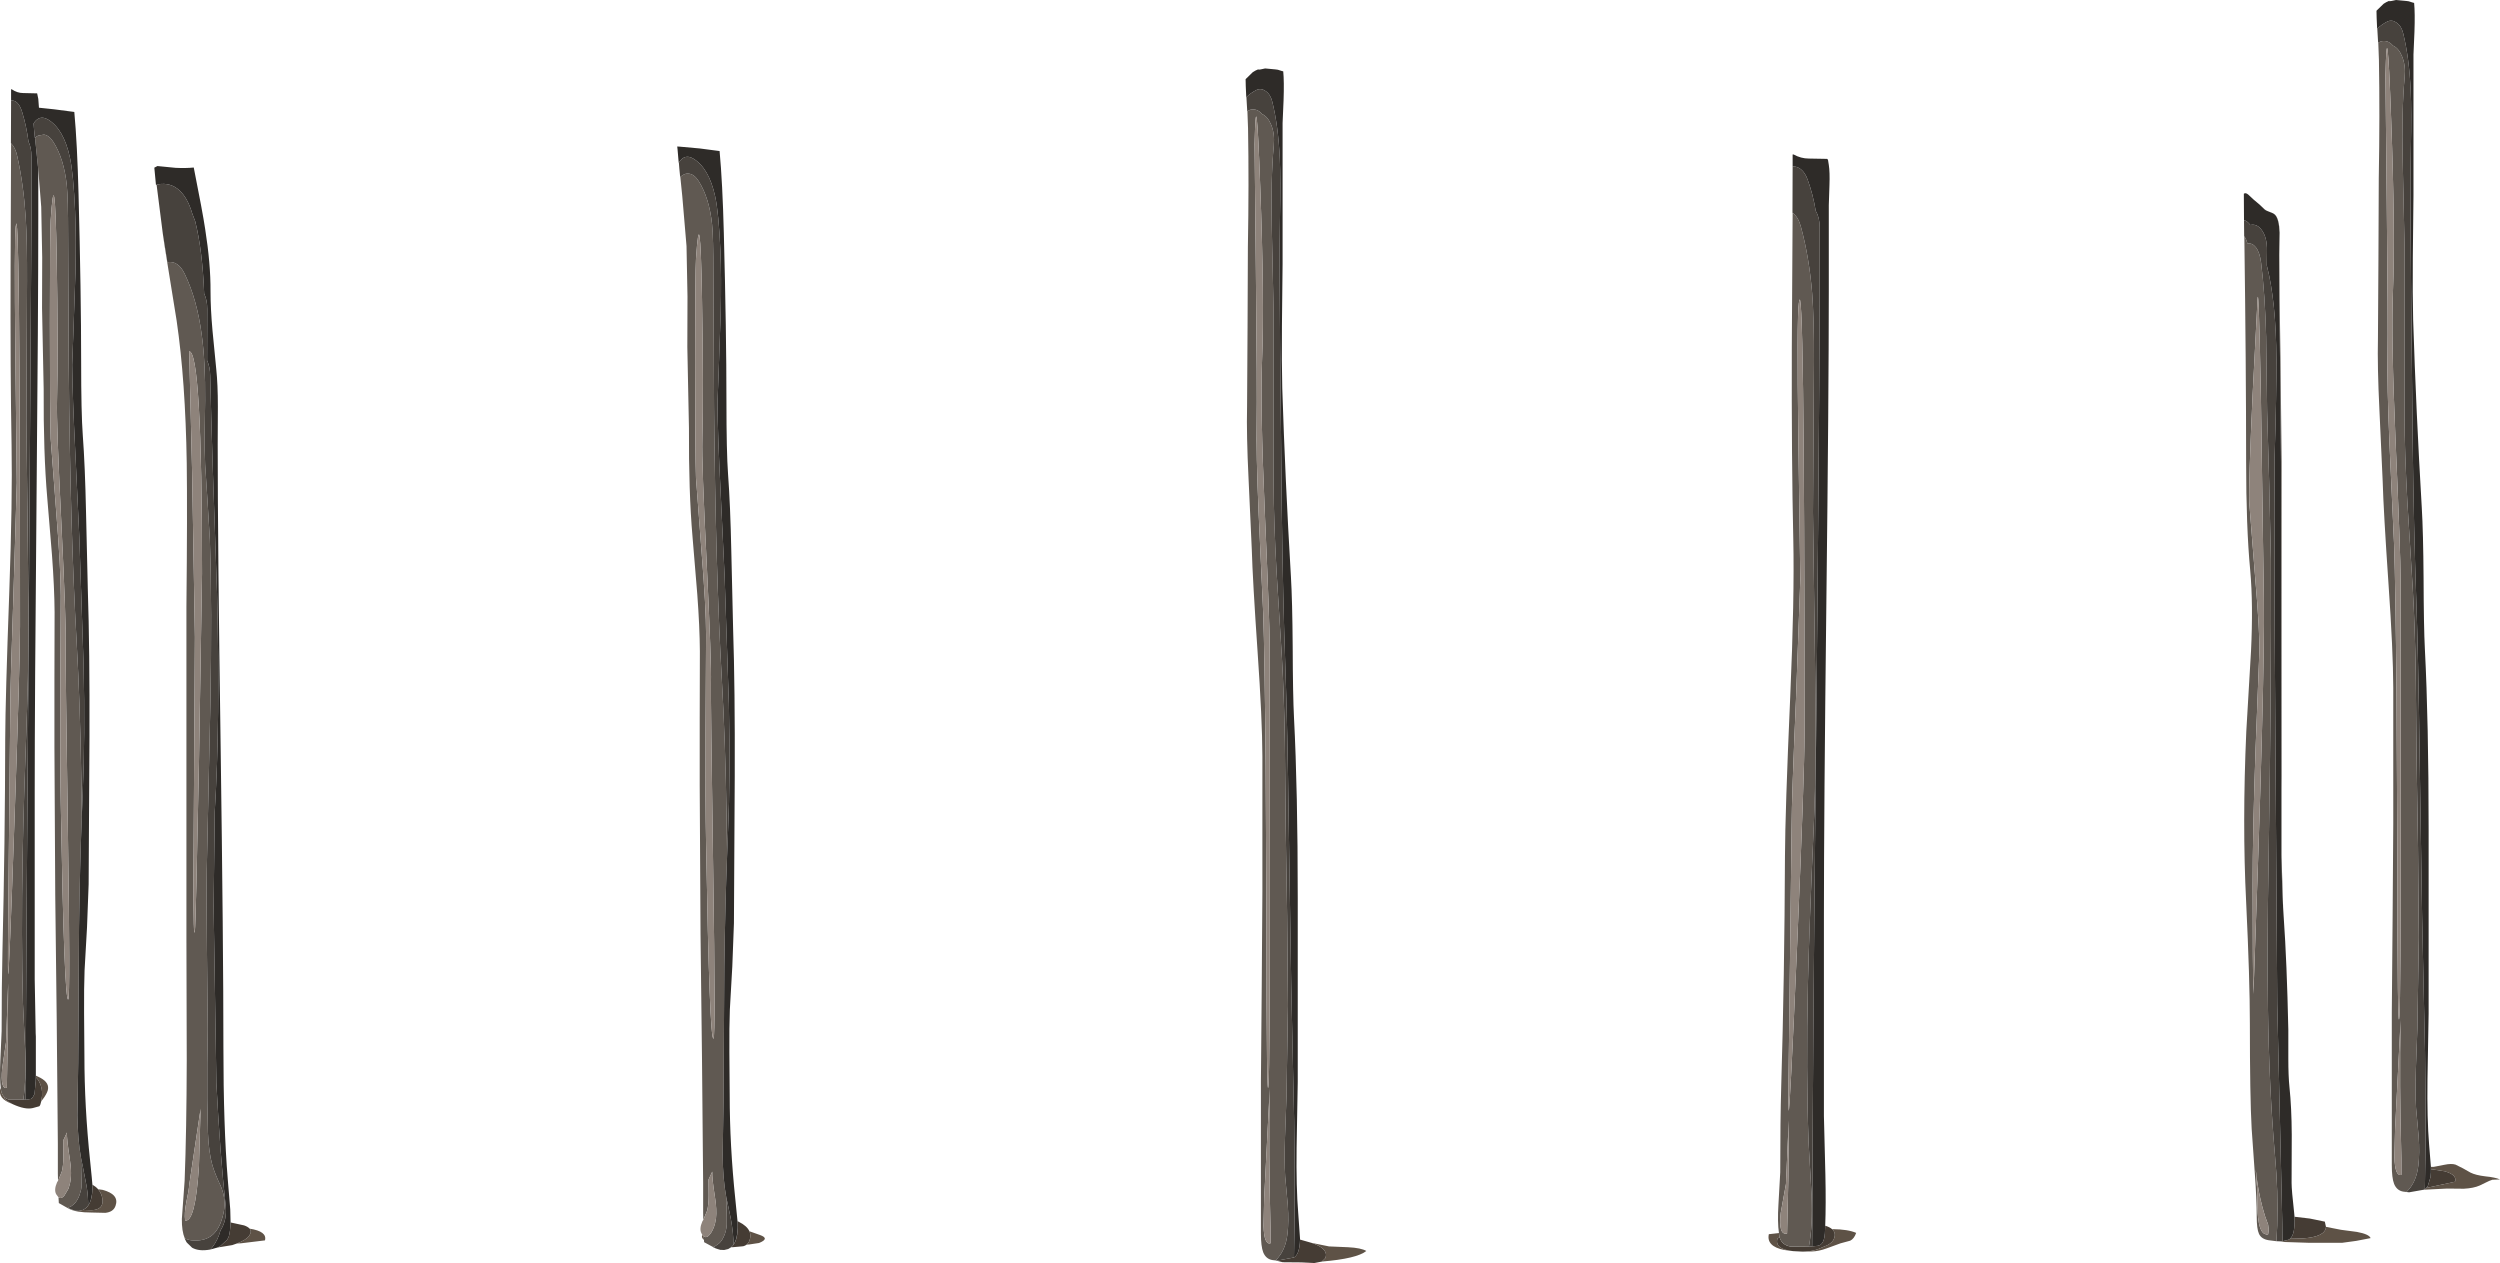 <?xml version="1.0" encoding="UTF-8" standalone="no"?>
<svg xmlns:xlink="http://www.w3.org/1999/xlink" height="387.55px" width="767.1px" xmlns="http://www.w3.org/2000/svg">
  <g transform="matrix(1.0, 0.0, 0.0, 1.0, 0.0, 0.0)">
    <use height="387.55" transform="matrix(1.0, 0.0, 0.0, 1.0, 0.0, 0.0)" width="767.1" xlink:href="#shape0"/>
  </g>
  <defs>
    <g id="shape0" transform="matrix(1.0, 0.0, 0.0, 1.0, 0.0, 0.0)">
      <path d="M745.9 358.75 L745.9 358.05 746.7 358.05 750.05 357.4 Q752.2 356.95 753.45 357.35 L755.75 358.5 758.05 359.8 Q759.65 360.6 762.6 360.95 765.65 361.25 767.1 361.9 L765.95 361.95 764.75 362.0 Q763.9 362.25 762.85 362.8 L760.9 363.75 Q759.0 364.6 756.0 364.75 L750.9 364.7 743.75 365.05 743.85 365.0 744.05 364.85 744.1 364.85 744.3 364.7 744.35 364.65 744.55 364.5 753.3 362.6 Q754.0 360.5 750.15 359.4 L745.9 358.75 M700.35 380.85 L702.2 380.4 702.7 380.1 706.6 380.0 Q713.55 379.5 713.7 376.45 L718.3 377.35 723.2 378.0 Q726.95 378.7 727.4 379.9 L723.0 380.75 718.6 381.35 708.75 381.35 701.1 381.1 699.65 380.9 700.35 380.85 M562.15 377.15 L562.3 377.15 Q567.05 377.2 569.55 378.3 568.9 380.15 567.7 380.7 L564.75 381.5 560.5 383.05 Q558.05 383.95 555.95 384.0 L553.15 384.05 Q556.05 384.0 558.05 383.2 L560.75 382.05 Q562.35 381.2 562.75 380.05 563.45 378.3 562.15 377.15 M550.2 383.9 L547.5 383.55 Q541.95 382.45 542.75 378.7 L545.85 378.35 545.95 379.2 546.05 379.65 545.4 380.05 Q544.45 383.3 550.2 383.9 M402.4 381.35 L407.8 382.45 413.65 382.7 Q417.65 382.9 419.25 383.85 416.35 386.2 405.6 387.1 L406.65 386.05 Q407.75 383.55 403.5 381.75 L402.4 381.35 M229.95 377.8 L233.2 378.95 Q236.3 380.05 232.9 381.4 L229.9 381.85 229.1 381.9 Q229.9 381.25 230.15 380.0 230.4 378.8 229.95 377.8 M216.0 380.45 Q215.1 379.75 215.5 378.9 L215.95 379.4 216.0 380.45 M11.0 330.55 L11.0 330.05 11.65 330.35 Q15.0 331.85 14.75 334.05 14.7 335.0 13.6 336.65 L12.65 337.95 12.75 337.4 Q13.25 334.8 12.3 332.5 11.8 331.3 11.0 330.55 M0.25 333.95 L0.3 334.45 Q0.5 335.7 1.15 336.45 1.55 337.65 3.7 338.7 -0.7 337.15 0.1 334.05 L0.25 333.95 M20.7 370.65 L21.65 371.1 23.0 371.5 24.2 371.55 25.45 371.25 28.05 371.35 Q31.8 371.2 31.45 368.05 31.25 366.25 30.1 364.9 L31.5 365.1 Q36.7 366.5 35.45 370.0 34.8 371.9 32.3 372.15 L28.05 372.05 Q23.35 372.05 21.15 370.9 L20.7 370.65 M76.6 377.0 Q82.05 377.85 81.3 380.6 L73.9 381.5 72.7 381.55 Q75.55 380.45 76.45 379.2 77.35 377.9 76.6 377.0" fill="#5e5246" fill-rule="evenodd" stroke="none"/>
      <path d="M744.9 364.0 L744.95 363.9 745.8 361.1 745.85 360.45 745.85 360.35 745.9 359.8 745.9 359.05 745.9 358.75 750.15 359.4 Q754.0 360.5 753.3 362.6 L744.55 364.5 744.9 364.0 M702.7 380.1 L702.7 380.05 Q704.25 378.8 704.05 373.4 L704.1 373.35 708.75 373.9 713.35 374.85 713.7 376.45 Q713.55 379.5 706.6 380.0 L702.7 380.1 M556.05 382.45 L557.85 382.25 558.25 382.1 558.5 382.0 558.75 381.8 Q559.8 380.95 559.95 378.4 L560.05 376.1 Q561.4 376.5 562.15 377.15 563.45 378.3 562.75 380.05 562.35 381.2 560.75 382.05 L558.05 383.2 Q556.05 384.0 553.15 384.05 L550.2 383.9 Q544.45 383.3 545.4 380.05 L546.05 379.65 Q546.75 382.05 549.45 382.5 L554.5 382.45 555.05 382.45 556.05 382.45 M397.05 385.85 Q398.8 384.75 398.9 380.35 L402.4 381.35 403.5 381.75 Q407.75 383.55 406.65 386.05 L405.6 387.1 403.3 387.55 399.3 387.35 393.6 387.3 391.35 386.75 391.85 386.8 397.05 385.85 M226.35 376.8 L226.35 375.55 226.3 374.7 226.7 374.9 Q229.2 376.15 229.95 377.8 230.4 378.8 230.15 380.0 229.9 381.25 229.1 381.9 228.65 382.25 228.05 382.4 L224.75 382.7 224.35 382.7 Q226.25 381.15 226.35 376.95 L226.35 376.8 M28.35 364.8 L28.35 363.55 28.35 363.5 Q29.4 364.1 30.1 364.9 31.25 366.25 31.45 368.05 31.8 371.2 28.05 371.35 L25.45 371.25 Q28.2 370.0 28.35 364.95 L28.35 364.8 M7.9 337.45 L9.45 337.2 9.5 337.2 9.55 337.15 9.7 337.05 9.95 336.85 10.6 335.65 10.95 331.75 11.0 330.55 Q11.8 331.3 12.3 332.5 13.25 334.8 12.75 337.4 L12.65 337.95 Q12.4 339.2 12.05 339.45 L10.05 340.0 Q7.75 340.55 4.0 338.85 L3.7 338.7 Q1.55 337.65 1.15 336.45 1.8 337.2 2.95 337.45 L6.75 337.45 7.15 337.45 7.9 337.45 M66.7 382.8 L67.6 382.35 69.7 380.4 69.8 380.2 69.9 380.05 70.0 379.8 70.05 379.7 70.1 379.65 70.2 379.4 Q70.65 377.95 70.75 375.1 L74.9 376.0 Q76.05 376.4 76.6 377.0 77.35 377.9 76.45 379.2 75.55 380.45 72.7 381.55 L71.25 382.05 66.7 382.8" fill="#453c34" fill-rule="evenodd" stroke="none"/>
      <path d="M744.35 364.65 L744.9 364.0 744.55 364.5 744.35 364.65 M739.2 365.85 L737.5 365.65 Q735.45 365.35 734.6 363.25 733.9 361.45 733.9 357.5 L733.9 310.65 734.15 281.65 734.35 252.65 734.35 211.1 Q734.3 199.45 732.9 179.35 731.35 156.7 731.1 147.65 L730.1 125.75 Q729.45 112.55 729.65 103.8 L729.8 79.3 729.9 54.75 Q730.25 35.05 729.95 18.4 L729.75 13.1 730.55 12.7 Q732.7 12.15 734.25 14.0 736.0 14.75 737.05 17.3 738.2 20.05 737.85 23.7 736.9 33.85 737.25 49.25 L737.8 74.85 737.8 127.75 Q737.85 138.85 738.7 154.35 L740.35 180.85 Q741.0 191.85 741.25 206.65 L741.5 232.45 741.95 260.05 742.2 287.6 741.75 315.6 741.3 327.8 Q741.05 335.15 741.35 340.0 L742.15 348.8 Q742.5 353.85 742.05 357.6 741.5 362.75 738.4 365.75 L739.2 365.85 M731.95 23.2 L732.35 62.0 Q732.75 99.9 732.6 108.6 732.4 117.9 733.2 136.55 L734.6 167.2 Q735.05 179.9 735.35 214.0 L735.6 261.75 Q735.6 320.3 736.25 311.75 736.65 306.45 736.65 249.45 L736.6 177.55 Q736.6 170.15 735.05 135.0 733.7 103.95 734.25 89.7 735.0 71.3 733.7 36.35 732.45 1.25 731.95 23.2 M700.05 263.1 L700.05 262.3 700.1 263.8 700.05 263.1 M700.05 242.25 L699.9 141.8 699.6 109.95 Q699.3 89.1 699.3 78.2 L699.45 71.4 Q699.3 67.15 698.05 65.9 697.55 65.4 696.45 65.05 695.3 64.65 694.85 64.25 L693.35 62.8 694.9 64.25 Q695.35 64.65 696.5 65.05 697.6 65.4 698.1 65.9 699.35 67.15 699.5 71.4 L699.4 78.2 Q699.4 89.05 699.75 109.95 L700.1 141.8 700.1 238.1 700.05 242.25 M688.65 72.55 Q689.2 73.25 689.6 74.7 691.1 74.5 692.2 75.9 693.4 77.45 693.8 80.6 695.0 90.2 695.35 103.3 L695.65 126.15 696.3 148.8 696.8 171.45 Q697.0 209.4 696.1 263.8 695.6 291.15 695.9 309.2 696.25 333.8 698.05 354.4 699.1 365.9 698.75 376.05 L698.55 379.8 698.5 380.65 698.45 380.85 696.1 380.55 Q693.9 380.2 693.15 378.6 692.45 377.1 692.45 373.3 692.45 367.95 691.85 359.8 L690.9 346.35 Q690.35 336.5 690.35 314.05 690.35 300.75 689.2 276.6 688.0 252.75 689.25 224.5 L690.7 199.8 Q691.4 185.45 690.45 174.95 689.2 161.7 689.2 141.65 689.2 112.4 688.65 72.55 M691.95 176.95 Q693.45 194.35 693.25 200.2 L692.1 229.7 Q691.2 255.0 691.2 271.55 691.2 298.05 691.45 305.0 695.0 207.75 694.65 184.4 L693.75 122.3 Q693.0 80.4 692.55 94.75 L691.2 120.9 Q689.95 148.2 690.15 154.1 L691.95 176.95 M692.55 364.35 Q692.65 371.85 692.85 373.5 693.3 377.55 694.65 378.5 L695.4 378.8 695.95 378.75 696.15 377.35 695.95 375.75 695.0 373.15 Q693.35 367.85 692.6 362.55 L692.15 358.85 692.55 364.35 M734.7 355.05 Q734.85 361.05 736.85 360.5 L736.85 355.5 Q736.2 332.3 736.6 313.0 L734.9 346.55 734.7 355.05 M557.85 382.25 L558.5 382.0 558.25 382.1 557.85 382.25 M545.85 378.35 Q545.35 375.0 545.7 369.5 L546.25 359.7 Q546.25 343.85 546.55 333.3 547.55 299.95 547.7 262.65 547.75 249.25 549.3 214.05 550.65 183.35 550.25 165.4 549.7 141.45 549.8 106.4 L550.05 65.3 Q551.85 66.7 552.6 69.6 555.15 78.95 556.05 90.0 556.65 97.85 556.6 111.05 L556.3 157.1 556.95 205.15 Q557.4 234.05 556.55 253.15 555.15 284.45 554.75 301.8 554.15 328.7 554.95 350.5 L555.85 366.45 Q556.05 371.35 555.85 375.4 555.65 379.35 555.05 382.45 L554.5 382.45 549.45 382.5 Q546.75 382.05 546.05 379.65 L545.95 379.2 545.85 378.35 M552.4 177.85 L551.1 214.0 Q549.75 245.4 549.75 252.9 L549.15 301.65 Q548.6 340.05 548.85 340.75 549.2 341.7 551.45 289.7 553.7 237.2 553.7 225.45 553.7 79.65 551.95 93.05 551.3 97.8 551.8 134.5 L552.4 177.85 M391.35 386.75 L390.5 386.65 Q388.45 386.35 387.6 384.25 386.9 382.45 386.9 378.5 L386.9 331.65 387.15 302.65 387.35 273.65 387.35 232.1 Q387.3 220.45 385.9 200.35 384.35 177.7 384.1 168.65 L383.1 146.75 Q382.45 133.55 382.65 124.8 L382.8 100.3 382.9 75.75 Q383.25 56.05 382.95 39.4 L382.75 34.1 383.55 33.7 Q385.7 33.15 387.25 35.0 389.0 35.75 390.05 38.3 391.2 41.05 390.85 44.7 389.9 54.85 390.25 70.25 L390.8 95.85 390.8 148.75 Q390.85 159.85 391.7 175.35 L393.35 201.85 Q394.0 212.85 394.25 227.65 L394.5 253.45 394.95 281.05 395.2 308.6 394.75 336.6 394.3 348.8 Q394.05 356.15 394.35 361.0 L395.15 369.8 Q395.5 374.85 395.05 378.6 394.5 383.75 391.4 386.75 L391.85 386.8 391.35 386.75 M384.95 44.2 L385.35 83.0 Q385.75 120.9 385.6 129.6 385.4 138.9 386.2 157.55 L387.6 188.2 Q388.05 200.9 388.35 235.0 L388.6 282.75 Q388.6 341.3 389.25 332.75 389.65 327.45 389.65 270.45 L389.6 198.55 Q389.6 191.15 388.05 156.0 386.7 124.95 387.25 110.7 388.0 92.3 386.7 57.35 385.45 22.25 384.95 44.2 M389.85 376.5 Q389.2 353.3 389.6 334.0 L387.9 367.55 387.7 376.05 Q387.85 382.05 389.85 381.5 L389.85 376.5 M548.75 361.15 L548.85 343.8 548.0 363.3 546.4 372.15 Q545.6 379.1 548.35 378.5 L548.75 361.15 M223.1 262.65 Q222.5 278.05 222.25 296.55 L222.0 338.15 221.75 354.25 Q221.8 361.75 222.85 367.35 L223.0 373.6 223.0 374.75 Q223.1 376.75 222.4 378.7 221.65 380.7 220.55 381.6 L219.25 382.5 218.75 382.65 Q219.95 383.25 221.0 383.5 L219.65 383.1 216.05 381.15 216.0 380.45 215.95 379.4 216.25 379.55 Q216.95 379.8 217.75 378.85 218.85 377.55 219.4 375.4 L219.7 373.85 Q220.0 371.25 219.4 367.45 218.45 361.45 218.55 359.5 L217.4 361.95 217.45 366.85 Q217.45 369.7 216.95 371.55 L215.8 374.3 215.75 372.1 215.75 362.95 215.4 324.8 214.95 286.65 214.7 241.1 214.7 220.5 214.75 199.85 Q214.7 192.35 213.95 182.3 L212.5 164.8 Q211.3 151.0 211.4 131.35 L211.15 118.95 210.9 106.5 210.95 91.0 210.65 75.5 209.35 60.2 208.75 54.3 Q210.05 53.05 211.5 53.3 213.1 53.55 214.4 55.6 217.65 60.75 218.5 68.85 218.9 72.75 218.9 83.95 L219.1 124.45 Q219.55 174.3 221.5 208.6 222.6 227.7 222.95 251.0 L223.1 262.65 M213.55 79.5 Q213.3 83.25 213.3 111.2 213.3 139.5 213.55 146.6 L215.25 169.1 Q216.65 186.6 216.65 194.8 L216.5 224.3 Q216.4 246.2 216.65 258.85 217.7 320.0 218.95 318.65 219.6 317.95 218.85 267.95 218.05 213.45 218.15 209.45 218.35 203.8 216.85 172.9 215.3 141.85 215.5 135.0 215.9 119.6 215.4 91.0 214.85 59.95 213.55 79.5 M25.1 250.65 Q24.5 266.05 24.25 284.55 L24.0 326.15 23.75 342.25 Q23.85 349.7 24.85 355.25 L25.0 362.75 25.0 364.2 24.9 364.95 24.4 366.7 Q23.65 368.7 22.55 369.6 L21.9 370.1 20.75 370.65 23.0 371.5 21.65 371.1 20.7 370.65 18.05 369.15 17.95 367.4 18.4 367.6 Q19.05 367.7 19.75 366.85 L21.0 364.75 21.4 363.4 Q22.2 360.45 21.4 355.45 20.45 349.45 20.55 347.5 L19.4 349.95 19.45 354.85 Q19.45 357.7 18.95 359.55 L17.8 362.3 17.75 360.1 17.75 350.95 17.4 312.8 16.95 274.65 16.7 229.1 16.7 208.5 16.75 187.85 Q16.7 180.35 15.95 170.3 L14.5 152.8 Q13.3 139.0 13.4 119.35 L13.15 106.95 12.9 94.5 12.95 79.0 12.65 63.5 11.75 52.15 11.35 48.2 10.75 42.3 Q11.25 41.8 11.75 41.6 L13.5 41.3 Q15.1 41.55 16.4 43.6 19.65 48.75 20.5 56.85 20.9 60.75 20.9 71.95 L21.1 112.45 Q21.55 162.3 23.5 196.6 24.6 215.7 24.95 239.0 L25.1 250.65 M3.4 44.0 Q4.75 45.3 5.3 47.95 7.25 56.65 7.9 66.85 8.35 74.05 8.3 86.3 L8.1 128.95 8.6 173.4 Q8.95 200.1 8.3 217.8 7.25 246.4 6.95 262.85 6.5 287.7 7.05 307.9 L7.75 322.65 Q8.05 331.6 7.15 337.45 L6.75 337.45 2.95 337.45 Q1.8 337.2 1.15 336.45 0.5 335.7 0.3 334.45 L0.25 333.95 Q-0.15 330.85 0.1 325.5 L0.5 316.4 Q0.5 302.15 0.75 291.95 1.55 258.1 1.6 226.6 1.65 214.4 2.85 181.6 3.85 153.25 3.55 136.6 3.15 114.4 3.25 82.0 L3.4 44.0 M15.55 67.5 Q15.3 71.25 15.3 99.2 15.3 127.5 15.55 134.6 L17.25 157.1 Q18.65 174.6 18.65 182.8 L18.5 212.3 Q18.4 234.2 18.65 246.85 19.7 308.0 20.95 306.65 21.6 305.95 20.85 255.95 20.05 201.45 20.15 197.45 20.35 191.8 18.85 160.9 17.3 129.85 17.5 123.0 17.9 107.6 17.4 79.0 16.85 47.95 15.55 67.5 M49.95 71.65 L51.35 80.45 Q54.7 79.9 56.7 84.1 60.45 91.85 61.9 102.7 63.05 111.05 62.95 122.95 L62.8 132.75 Q62.75 138.45 62.95 142.5 L63.7 154.05 64.4 165.65 Q65.1 186.35 64.55 216.25 L63.45 266.85 Q63.3 276.15 63.5 291.3 L63.75 315.75 63.6 326.45 63.6 337.15 63.8 347.45 Q64.05 353.55 65.15 357.45 65.85 359.95 67.85 364.2 69.4 368.1 68.65 371.9 67.7 376.65 65.35 378.8 63.15 380.75 59.65 380.65 58.1 380.65 56.7 380.0 55.75 377.75 55.8 374.0 L56.65 362.3 Q57.25 346.9 57.3 325.3 L57.2 288.2 57.2 186.25 Q57.5 156.85 57.3 142.1 56.9 116.8 54.2 98.4 L50.45 75.15 49.95 71.65 M58.95 145.05 L59.8 195.45 59.35 270.1 Q59.35 288.95 59.8 285.7 60.1 283.4 61.05 234.25 L62.0 175.95 Q62.0 107.8 58.05 107.8 L58.95 145.05 M5.15 148.15 L4.15 181.6 Q3.15 210.7 3.15 217.6 L2.7 262.65 Q2.3 298.2 2.5 298.85 2.8 299.75 4.45 251.65 6.15 203.1 6.15 192.15 6.15 57.25 4.8 69.65 4.35 74.05 4.7 108.0 L5.15 148.15 M1.85 319.75 L0.65 327.95 Q0.1 334.35 2.1 333.8 L2.4 317.75 2.5 301.7 1.85 319.75 M57.15 369.0 Q56.5 372.3 56.8 374.5 59.95 375.15 61.05 357.8 L61.55 340.2 58.05 363.6 Q58.0 364.95 57.15 369.0" fill="#605952" fill-rule="evenodd" stroke="none"/>
      <path d="M729.45 8.8 Q730.7 7.55 732.55 6.6 733.95 5.95 735.35 6.95 736.85 7.95 737.4 10.25 739.25 17.7 739.7 27.75 740.0 33.95 739.75 45.85 739.55 54.35 739.65 65.95 L739.8 86.1 740.3 134.85 Q740.65 162.4 741.4 183.55 742.05 201.7 742.45 232.2 L743.2 280.9 744.1 322.85 Q744.45 346.55 744.05 364.85 L744.35 364.65 744.3 364.7 744.1 364.85 744.05 364.85 743.85 365.0 743.75 365.05 739.2 365.85 738.4 365.75 Q741.5 362.75 742.05 357.6 742.5 353.85 742.15 348.8 L741.35 340.0 Q741.05 335.15 741.3 327.8 L741.75 315.6 742.2 287.6 741.95 260.05 741.5 232.45 741.25 206.65 Q741.0 191.85 740.35 180.85 L738.7 154.35 Q737.85 138.85 737.8 127.75 L737.8 74.85 737.25 49.25 Q736.9 33.85 737.85 23.7 738.2 20.05 737.05 17.3 736.0 14.75 734.25 14.0 732.7 12.15 730.55 12.7 L729.75 13.1 729.7 13.1 729.45 8.8 M688.55 67.55 Q689.55 67.8 690.5 69.05 692.5 68.55 694.0 70.6 695.65 72.8 695.6 76.9 L695.55 81.45 Q698.4 92.4 698.5 110.4 698.55 120.6 697.95 140.2 697.75 167.2 698.15 221.3 L698.75 308.05 699.6 344.45 700.3 375.3 700.35 379.95 700.35 380.85 699.65 380.9 698.45 380.85 698.5 380.65 698.55 379.8 698.75 376.05 Q699.1 365.9 698.05 354.4 696.25 333.8 695.9 309.2 695.6 291.15 696.1 263.8 697.0 209.4 696.8 171.45 L696.3 148.8 695.65 126.15 695.35 103.3 Q695.0 90.2 693.8 80.6 693.4 77.45 692.2 75.9 691.1 74.5 689.6 74.7 689.2 73.25 688.65 72.55 L688.6 72.5 688.55 67.55 M700.55 278.4 Q700.15 271.5 700.05 263.1 L700.1 263.8 700.55 278.4 M550.05 51.1 Q551.45 51.0 552.6 51.95 553.9 53.0 554.65 55.1 556.3 59.6 557.15 64.75 558.35 66.75 558.35 69.7 L558.35 78.65 558.35 90.7 558.35 91.3 Q558.2 138.15 557.15 236.9 556.2 325.95 556.1 375.45 L556.05 382.45 555.05 382.45 Q555.65 379.35 555.85 375.4 556.05 371.35 555.85 366.45 L554.95 350.5 Q554.15 328.7 554.75 301.8 555.15 284.45 556.55 253.15 557.4 234.05 556.95 205.15 L556.3 157.1 556.6 111.05 Q556.65 97.85 556.05 90.0 555.15 78.95 552.6 69.6 551.85 66.7 550.05 65.3 L550.0 65.3 550.05 51.1 M382.45 29.8 Q383.7 28.55 385.55 27.6 386.95 26.95 388.35 27.95 389.85 28.95 390.4 31.25 392.25 38.7 392.7 48.75 393.0 54.95 392.75 66.85 392.55 75.35 392.65 86.95 L392.8 107.1 393.3 155.85 Q393.65 183.4 394.4 204.55 395.05 222.7 395.45 253.2 L396.2 301.9 397.1 343.85 Q397.45 367.55 397.05 385.85 L391.85 386.8 391.4 386.75 Q394.5 383.75 395.05 378.6 395.5 374.85 395.15 369.8 L394.35 361.0 Q394.05 356.15 394.3 348.8 L394.75 336.6 395.2 308.6 394.95 281.05 394.5 253.45 394.25 227.65 Q394.0 212.85 393.35 201.85 L391.7 175.35 Q390.85 159.85 390.8 148.75 L390.8 95.85 390.25 70.25 Q389.9 54.85 390.85 44.7 391.2 41.05 390.05 38.3 389.0 35.75 387.25 35.0 385.7 33.15 383.55 33.7 L382.75 34.1 382.7 34.1 382.45 29.8 M208.3 49.9 Q210.05 47.1 212.7 48.65 217.55 51.55 219.45 60.3 220.55 65.35 221.05 76.85 221.4 85.15 221.15 95.8 L220.5 114.7 220.15 123.95 Q220.25 133.85 221.1 150.45 L222.35 176.9 223.65 215.9 Q224.15 238.35 223.4 254.95 L223.1 262.65 222.95 251.0 Q222.6 227.7 221.5 208.6 219.55 174.3 219.1 124.45 L218.9 83.95 Q218.9 72.75 218.5 68.85 217.65 60.75 214.4 55.6 213.1 53.55 211.5 53.3 210.05 53.05 208.75 54.3 L208.7 54.3 208.45 51.75 208.3 49.9 M222.85 367.35 L223.4 369.9 224.25 373.95 Q225.1 378.7 225.05 381.9 226.25 380.25 226.35 376.8 L226.35 376.95 Q226.25 381.15 224.35 382.7 L223.45 383.25 222.2 383.55 221.0 383.5 Q219.95 383.25 218.75 382.65 L219.25 382.5 220.55 381.6 Q221.65 380.7 222.4 378.7 223.1 376.75 223.0 374.75 L223.0 373.6 222.85 367.35 M10.75 42.3 L10.7 42.3 10.45 39.75 10.3 37.9 Q11.0 36.75 11.9 36.35 13.15 35.75 14.7 36.65 19.55 39.55 21.45 48.3 22.55 53.35 23.05 64.85 23.4 73.15 23.15 83.8 L22.5 102.7 22.15 111.95 Q22.25 121.85 23.1 138.45 L24.35 164.9 25.65 203.9 Q26.15 226.35 25.4 242.95 L25.1 250.65 24.95 239.0 Q24.6 215.7 23.5 196.6 21.55 162.3 21.1 112.45 L20.9 71.95 Q20.9 60.75 20.5 56.85 19.65 48.75 16.4 43.6 15.1 41.55 13.5 41.3 L11.75 41.6 Q11.25 41.8 10.75 42.3 M24.85 355.25 L25.4 357.9 26.6 364.1 Q27.1 367.45 27.05 369.9 28.25 368.25 28.35 364.8 L28.35 364.95 Q28.2 370.0 25.45 371.25 L24.2 371.55 23.0 371.5 20.75 370.65 21.9 370.1 22.55 369.6 Q23.65 368.7 24.4 366.7 L24.9 364.95 25.0 364.2 25.0 362.75 24.85 355.25 M3.4 30.85 Q5.7 30.65 6.85 34.55 8.1 38.65 8.75 43.45 9.65 45.35 9.65 48.0 L9.65 68.0 8.75 202.75 Q8.0 291.65 7.9 337.45 L7.15 337.45 Q8.05 331.6 7.75 322.65 L7.05 307.9 Q6.5 287.7 6.95 262.85 7.25 246.4 8.3 217.8 8.95 200.1 8.6 173.4 L8.1 128.95 8.3 86.3 Q8.35 74.05 7.9 66.85 7.25 56.65 5.3 47.95 4.75 45.3 3.4 44.0 L3.35 43.95 3.4 30.85 M48.05 56.7 L48.55 56.55 Q52.3 55.9 55.1 58.45 57.6 60.8 58.95 65.4 L59.9 67.9 Q62.15 76.95 62.65 90.1 63.6 92.1 63.6 94.85 L63.55 110.6 Q64.45 112.6 64.5 115.15 65.0 137.45 66.6 182.15 67.6 221.5 65.9 249.0 L65.55 278.1 66.4 332.35 Q67.5 353.9 69.25 370.0 69.7 374.4 67.65 377.55 66.9 380.45 65.15 382.7 L64.55 383.4 Q61.1 384.05 58.95 382.85 L57.35 381.3 57.15 381.0 56.65 380.0 56.7 380.0 Q58.1 380.65 59.65 380.65 63.15 380.75 65.35 378.8 67.7 376.65 68.65 371.9 69.4 368.1 67.85 364.2 65.85 359.95 65.15 357.45 64.05 353.55 63.8 347.45 L63.6 337.15 63.6 326.45 63.75 315.75 63.5 291.3 Q63.3 276.15 63.45 266.85 L64.55 216.25 Q65.1 186.35 64.4 165.65 L63.7 154.05 62.95 142.5 Q62.75 138.45 62.8 132.75 L62.95 122.95 Q63.05 111.05 61.9 102.7 60.45 91.85 56.7 84.1 54.7 79.9 51.35 80.45 L49.95 71.65 48.05 56.7" fill="#47423d" fill-rule="evenodd" stroke="none"/>
      <path d="M729.45 8.8 L729.4 8.85 729.25 5.45 729.2 3.3 729.5 3.0 731.4 1.15 Q732.0 0.7 733.45 0.1 732.55 0.5 733.8 0.3 L735.2 0.0 738.4 0.3 739.1 0.4 740.2 0.75 740.75 0.9 Q741.05 4.0 740.85 9.8 L740.55 16.75 740.55 59.95 740.35 79.0 Q740.25 90.6 740.45 98.05 741.35 126.3 743.1 155.8 743.55 163.3 743.65 177.5 743.7 192.4 744.05 199.2 745.2 221.6 745.2 254.7 L745.2 311.0 744.85 331.15 Q744.7 343.4 745.35 351.25 L745.9 358.05 745.9 358.75 745.9 359.05 745.9 359.8 745.85 360.35 745.85 360.45 745.8 361.1 744.95 363.9 744.9 364.0 744.35 364.65 744.05 364.85 Q744.45 346.55 744.1 322.85 L743.2 280.9 742.45 232.2 Q742.05 201.7 741.4 183.55 740.65 162.4 740.3 134.85 L739.8 86.1 739.65 65.95 Q739.55 54.35 739.75 45.85 740.0 33.95 739.7 27.75 739.25 17.7 737.4 10.25 736.85 7.95 735.35 6.95 733.95 5.95 732.55 6.6 730.7 7.55 729.45 8.8 M688.55 67.55 L688.5 59.45 Q689.05 59.0 689.9 59.75 L691.35 61.1 691.45 61.2 693.35 62.8 694.85 64.25 Q695.3 64.65 696.45 65.05 697.55 65.4 698.05 65.9 699.3 67.15 699.45 71.4 L699.3 78.2 Q699.3 89.1 699.6 109.95 L699.9 141.8 700.05 242.25 700.05 262.3 700.05 263.1 Q700.15 271.5 700.55 278.4 L700.7 280.95 700.75 281.7 Q701.7 295.15 702.15 316.0 L702.15 324.85 Q702.15 330.2 702.5 333.6 703.15 339.7 703.2 348.2 L703.15 362.95 Q703.15 365.15 703.95 372.25 L704.05 373.4 Q704.25 378.8 702.7 380.05 L702.7 380.1 702.2 380.4 700.35 380.85 700.35 379.95 700.3 375.3 699.6 344.45 698.75 308.05 698.15 221.3 Q697.75 167.2 697.95 140.2 698.55 120.6 698.5 110.4 698.4 92.4 695.55 81.45 L695.6 76.9 Q695.65 72.8 694.0 70.6 692.5 68.55 690.5 69.05 689.55 67.8 688.55 67.55 M550.05 51.1 L550.05 47.4 550.35 47.4 Q552.6 48.65 555.0 48.65 L560.65 48.75 560.9 49.05 561.15 50.6 Q561.5 52.85 561.35 56.8 L561.15 62.95 561.15 88.95 Q561.15 121.0 560.4 185.05 559.65 249.05 559.65 281.05 L559.65 342.45 560.1 360.45 Q560.3 369.65 560.05 376.1 L559.95 378.4 Q559.8 380.95 558.75 381.8 L558.5 382.0 557.85 382.25 556.05 382.45 556.1 375.45 Q556.2 325.95 557.15 236.9 558.2 138.15 558.35 91.3 L558.35 90.7 558.35 78.65 558.35 69.7 Q558.35 66.75 557.15 64.75 556.3 59.6 554.65 55.1 553.9 53.0 552.6 51.95 551.45 51.0 550.05 51.1 M382.45 29.8 L382.4 29.85 382.25 26.45 382.2 24.3 382.5 24.0 384.4 22.15 Q385.0 21.7 386.45 21.1 385.55 21.5 386.8 21.3 L388.2 21.0 391.4 21.3 392.1 21.4 393.2 21.75 393.75 21.9 Q394.05 25.0 393.85 30.8 L393.55 37.75 393.55 80.95 393.35 100.0 Q393.25 111.6 393.45 119.05 394.35 147.3 396.1 176.8 396.55 184.3 396.65 198.5 396.7 213.4 397.05 220.2 398.2 242.6 398.2 275.7 L398.2 332.0 397.85 352.15 Q397.7 364.4 398.35 372.25 L398.9 380.05 398.9 380.35 Q398.8 384.75 397.05 385.85 397.45 367.55 397.1 343.85 L396.2 301.9 395.45 253.2 Q395.05 222.7 394.4 204.55 393.65 183.4 393.3 155.85 L392.8 107.1 392.65 86.95 Q392.55 75.35 392.75 66.85 393.0 54.95 392.7 48.75 392.25 38.7 390.4 31.25 389.85 28.95 388.35 27.95 386.95 26.95 385.55 27.6 383.7 28.55 382.45 29.8 M208.3 49.9 L208.25 49.9 207.9 45.85 207.8 44.95 208.6 45.0 214.7 45.55 220.8 46.35 Q221.7 56.0 222.1 71.55 222.9 101.95 222.9 123.0 222.9 138.75 223.4 145.55 224.1 154.95 224.4 169.3 L224.95 193.05 Q225.55 211.25 225.45 238.15 L225.2 283.3 224.7 296.55 223.95 309.75 Q223.75 315.0 223.8 322.85 L223.9 335.95 Q223.9 351.55 225.65 368.2 L226.15 373.2 226.3 374.7 226.35 375.55 226.35 376.8 Q226.25 380.25 225.05 381.9 225.1 378.7 224.25 373.95 L223.4 369.9 222.85 367.35 Q221.8 361.75 221.75 354.25 L222.0 338.15 222.25 296.55 Q222.5 278.05 223.1 262.65 L223.4 254.95 Q224.15 238.35 223.65 215.9 L222.35 176.9 221.1 150.45 Q220.25 133.85 220.15 123.95 L220.5 114.7 221.15 95.8 Q221.4 85.15 221.05 76.85 220.55 65.35 219.45 60.3 217.55 51.55 212.7 48.65 210.05 47.1 208.3 49.9 M25.1 250.65 L25.4 242.95 Q26.15 226.35 25.65 203.9 L24.35 164.9 23.1 138.45 Q22.25 121.85 22.15 111.95 L22.5 102.7 23.15 83.8 Q23.4 73.15 23.05 64.85 22.55 53.35 21.45 48.3 19.55 39.55 14.7 36.65 13.15 35.75 11.9 36.35 11.0 36.75 10.3 37.9 L10.45 39.75 10.7 42.3 10.75 42.3 11.35 48.2 11.75 52.15 11.75 65.85 Q11.75 95.5 11.2 154.75 10.65 214.05 10.65 243.65 L10.65 300.45 10.95 317.1 11.0 318.05 11.0 318.25 11.0 328.8 11.0 330.05 11.0 330.55 10.95 331.75 10.6 335.65 9.95 336.85 9.7 337.05 9.55 337.15 9.5 337.2 9.45 337.2 7.9 337.45 Q8.0 291.65 8.75 202.75 L9.65 68.0 9.65 48.0 Q9.65 45.35 8.75 43.45 8.1 38.65 6.85 34.55 5.7 30.65 3.4 30.85 L3.4 27.4 3.6 27.4 Q5.3 28.55 7.1 28.55 L11.4 28.65 11.75 30.35 11.95 33.05 16.7 33.55 22.8 34.35 Q23.7 44.0 24.1 59.55 24.9 89.95 24.9 111.0 24.9 126.75 25.4 133.55 26.1 142.95 26.4 157.3 L26.95 181.05 Q27.55 199.25 27.45 226.15 L27.2 271.3 26.7 284.55 25.95 297.75 Q25.75 303.0 25.8 310.85 L25.9 323.95 Q25.9 339.55 27.65 356.2 L28.15 361.2 28.35 363.5 28.35 363.55 28.35 364.8 Q28.25 368.25 27.05 369.9 27.1 367.45 26.6 364.1 L25.4 357.9 24.85 355.25 Q23.85 349.7 23.75 342.25 L24.0 326.15 24.25 284.55 Q24.5 266.05 25.1 250.65 M48.05 56.7 L47.85 56.7 47.35 51.45 48.3 50.95 53.9 51.5 Q57.05 51.65 59.45 51.4 62.2 65.2 62.95 70.25 64.65 81.0 64.6 89.4 64.6 94.65 65.2 101.4 L66.35 113.2 Q66.85 117.95 66.85 124.75 L66.8 136.4 Q66.8 167.3 67.7 228.95 68.55 290.6 68.55 321.45 68.55 345.55 69.9 362.0 L70.65 371.1 70.75 375.1 Q70.65 377.95 70.2 379.4 L70.1 379.65 70.05 379.7 70.0 379.8 69.9 380.05 69.8 380.2 69.7 380.4 67.6 382.35 66.7 382.8 64.55 383.4 65.15 382.7 Q66.9 380.45 67.65 377.55 69.7 374.4 69.25 370.0 67.5 353.9 66.4 332.35 L65.55 278.1 65.9 249.0 Q67.6 221.5 66.6 182.15 65.0 137.45 64.5 115.15 64.45 112.6 63.55 110.6 L63.6 94.85 Q63.6 92.1 62.65 90.1 62.15 76.95 59.9 67.9 L58.95 65.4 Q57.6 60.8 55.1 58.45 52.3 55.9 48.55 56.55 L48.05 56.7" fill="#2e2b28" fill-rule="evenodd" stroke="none"/>
      <path d="M731.95 23.2 Q732.45 1.25 733.7 36.35 735.0 71.3 734.25 89.7 733.7 103.95 735.05 135.0 736.6 170.15 736.6 177.55 L736.65 249.45 Q736.65 306.45 736.25 311.75 735.6 320.3 735.6 261.75 L735.35 214.0 Q735.05 179.9 734.6 167.2 L733.2 136.55 Q732.4 117.9 732.6 108.6 732.75 99.9 732.35 62.0 L731.95 23.2 M691.95 176.95 L690.15 154.1 Q689.95 148.2 691.2 120.9 L692.55 94.75 Q693.0 80.4 693.75 122.3 L694.65 184.4 Q695.0 207.75 691.45 305.0 691.2 298.05 691.2 271.55 691.2 255.0 692.1 229.7 L693.25 200.2 Q693.45 194.35 691.95 176.95 M692.55 364.35 L692.15 358.85 692.6 362.55 Q693.35 367.85 695.0 373.15 L695.95 375.75 696.15 377.35 695.95 378.75 695.4 378.8 694.65 378.5 Q693.3 377.55 692.85 373.5 692.65 371.85 692.55 364.35 M734.7 355.05 L734.9 346.55 736.6 313.0 Q736.2 332.3 736.85 355.5 L736.85 360.5 Q734.85 361.05 734.7 355.05 M552.4 177.85 L551.8 134.5 Q551.3 97.8 551.95 93.05 553.7 79.65 553.7 225.45 553.7 237.2 551.45 289.7 549.2 341.7 548.85 340.75 548.6 340.05 549.15 301.65 L549.75 252.9 Q549.75 245.4 551.1 214.0 L552.4 177.85 M384.95 44.2 Q385.45 22.25 386.7 57.35 388.0 92.3 387.25 110.7 386.7 124.95 388.05 156.0 389.6 191.15 389.6 198.55 L389.65 270.45 Q389.65 327.45 389.25 332.75 388.6 341.3 388.6 282.75 L388.35 235.0 Q388.05 200.9 387.6 188.2 L386.2 157.55 Q385.4 138.9 385.6 129.6 385.75 120.9 385.35 83.0 L384.95 44.2 M389.85 376.5 L389.85 381.5 Q387.85 382.05 387.7 376.05 L387.9 367.55 389.6 334.0 Q389.2 353.3 389.85 376.5 M548.75 361.15 L548.35 378.5 Q545.6 379.1 546.4 372.15 L548.0 363.3 548.85 343.8 548.75 361.15 M215.5 378.9 L215.25 378.45 Q214.5 377.1 215.5 374.8 L215.8 374.3 216.95 371.55 Q217.45 369.7 217.45 366.85 L217.4 361.95 218.55 359.5 Q218.45 361.45 219.4 367.45 220.0 371.25 219.7 373.85 L219.4 375.4 Q218.85 377.55 217.75 378.85 216.95 379.8 216.25 379.55 L215.95 379.4 215.5 378.9 M213.55 79.5 Q214.85 59.95 215.4 91.0 215.9 119.6 215.5 135.0 215.3 141.85 216.85 172.9 218.35 203.8 218.15 209.45 218.05 213.45 218.85 267.95 219.6 317.95 218.95 318.65 217.7 320.0 216.65 258.85 216.4 246.2 216.5 224.3 L216.65 194.8 Q216.65 186.6 215.25 169.1 L213.55 146.6 Q213.3 139.5 213.3 111.2 213.3 83.25 213.55 79.5 M17.8 362.3 L18.95 359.55 Q19.45 357.7 19.45 354.85 L19.4 349.95 20.55 347.5 Q20.45 349.45 21.4 355.45 22.2 360.45 21.4 363.4 L21.0 364.75 19.75 366.85 Q19.05 367.7 18.4 367.6 L17.95 367.4 17.25 366.45 Q16.5 365.1 17.5 362.8 L17.8 362.3 M15.55 67.5 Q16.85 47.95 17.4 79.0 17.9 107.6 17.5 123.0 17.3 129.85 18.85 160.9 20.35 191.8 20.15 197.45 20.05 201.45 20.85 255.95 21.6 305.95 20.95 306.65 19.7 308.0 18.65 246.85 18.4 234.2 18.5 212.3 L18.65 182.8 Q18.65 174.6 17.25 157.1 L15.55 134.6 Q15.3 127.5 15.3 99.2 15.3 71.25 15.55 67.5 M1.85 319.75 L2.5 301.7 2.4 317.75 2.1 333.8 Q0.1 334.35 0.65 327.95 L1.85 319.75 M5.15 148.15 L4.7 108.0 Q4.35 74.05 4.8 69.65 6.15 57.25 6.15 192.15 6.15 203.1 4.45 251.65 2.8 299.75 2.5 298.85 2.3 298.2 2.7 262.65 L3.15 217.6 Q3.15 210.7 4.15 181.6 L5.15 148.15 M58.95 145.05 L58.05 107.8 Q62.0 107.8 62.0 175.95 L61.05 234.25 Q60.1 283.4 59.8 285.7 59.35 288.95 59.35 270.1 L59.8 195.45 58.95 145.05 M57.15 369.0 Q58.0 364.95 58.05 363.6 L61.55 340.2 61.05 357.8 Q59.95 375.15 56.8 374.5 56.5 372.3 57.15 369.0" fill="#8e837b" fill-rule="evenodd" stroke="none"/>
    </g>
  </defs>
</svg>
